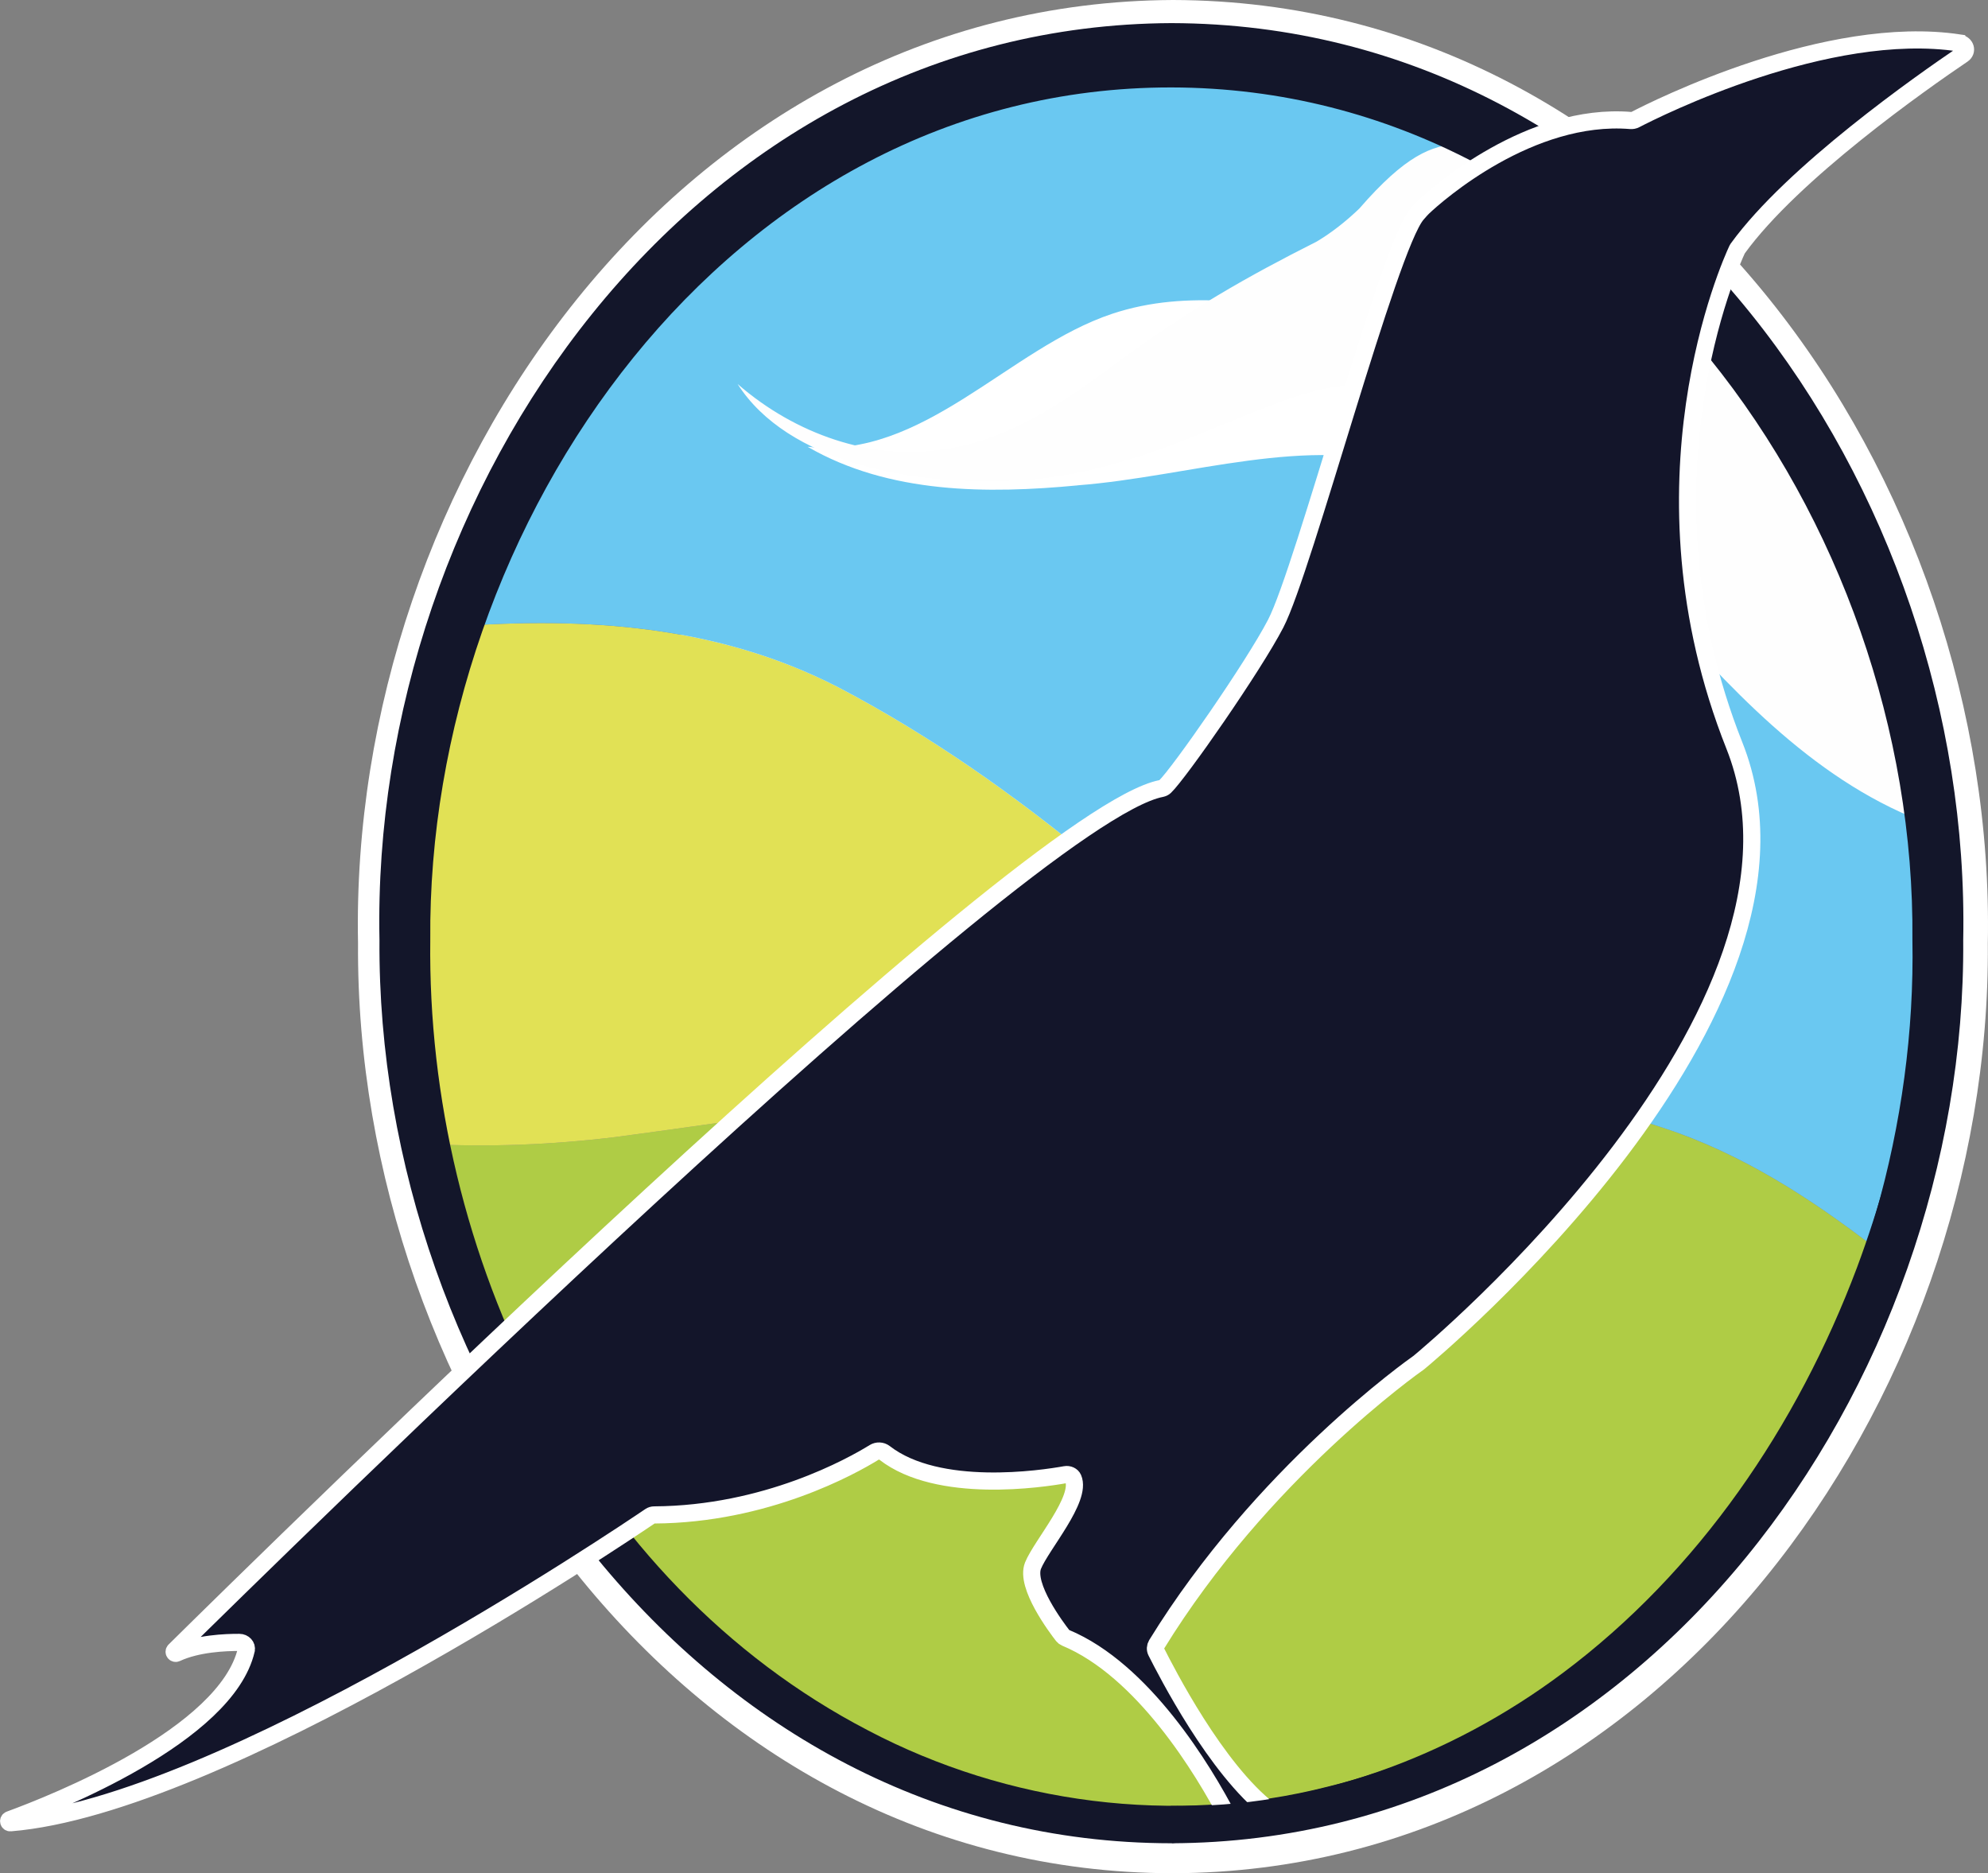 <?xml version="1.0" encoding="UTF-8"?><svg id="Layer_2" xmlns="http://www.w3.org/2000/svg" viewBox="0 0 463.69 436.86"><rect x="0" y="0" width="463.69" height="436.86" fill="#808080" stroke="none"/><defs><style>.cls-1{fill:#fff;}.cls-2{fill:#fefefe;}.cls-3{fill:#6ac8f1;}.cls-4{fill:#afcc45;}.cls-5{fill:#e1e155;}.cls-6{fill:#13162a;}.cls-7{fill:#13152a;stroke:#fff;stroke-miterlimit:10;stroke-width:4px;}</style></defs><g id="Layer_1-2"><circle class="cls-1" cx="288.43" cy="158.67" r="130.05"/><path class="cls-4" d="M391.37,264.19c-27.09-9.48-54.76-13.68-82.73-14.67,.58,.56,1.15,1.12,1.73,1.67-.57-.56-1.15-1.12-1.73-1.67-54.62-1.93-110.38,8.4-165.27,15.67-14.75,1.79-29.49,2.37-44.15,1.58,18.61,91.01,89.45,158.74,173.99,158.74,76.14,0,141.15-54.93,166.92-132.32-15.05-11.87-30.88-22.49-48.77-28.99Z"/><path class="cls-5" d="M105.99,146.1c-7.46,22.72-11.56,47.36-11.56,73.1,0,16.37,1.66,32.3,4.79,47.57,14.66,.79,29.4,.21,44.15-1.58,54.89-7.27,110.66-17.61,165.27-15.67-34.46-33.44-70-66.7-113.27-89.33-28.07-14.4-58.73-16.36-89.37-14.09Z"/><path class="cls-3" d="M251.37,113.19c-21,2-44,2-63-9,27,3,47-23,71-31,18-6,36-2,54,0,4,0,8-1,12-3,14.24-8.9,27.42-19.91,42.05-26.35-27.36-19.61-59.63-30.95-94.21-30.95-76.43,0-141.65,55.35-167.22,133.21,30.64-2.27,61.3-.31,89.37,14.09,43.28,22.62,78.82,55.89,113.27,89.33,27.97,.99,55.63,5.19,82.73,14.67,17.89,6.51,33.72,17.13,48.77,28.99,7.65-22.97,11.85-47.91,11.85-73.99s-4.62-53.44-12.99-77.32c-37.29-5-73.95-20.79-109.63-32.69-24-8-52,2-78,4Z"/><path class="cls-2" d="M340.27,33.55c-6.37,.34-12.45,2.69-23.21,15.08-3.07,2.95-6.47,5.64-9.94,7.7-16.11,8.13-29.6,15.73-46.85,28.43-11.66,8.72-25.53,18.39-41.36,20.17-15.6,2.22-33.17-3.44-46.87-15.38,11.62,18.23,40.66,23.94,65.61,22.46,15.61-.72,31.87-6.34,46.82-12.69,15.11-6.01,28.92-12.76,43.23-8.02,42.83,14.28,68.73,79.94,120.31,100.11-2.12-21.57-9.09-38.2-17.95-57.42-8.91-18.67-19.7-39.95-30.57-58.11-10.91-18.17-21.9-33.24-32-39.64-10.12-6.96-19.35-5.24-27.23-2.69Z"/><path class="cls-1" d="M463.65,220c.84,106.73-76.71,216.52-190.07,216.85-113.53-.06-190.82-110.15-190.07-216.85C81.34,112.02,158.61,.53,273.58,0c115.13,.27,192.15,112.04,190.07,220h0Zm-11.85,0c.97-100.01-71.8-204.84-178.22-205-106.58-.1-179.1,105.03-178.22,205-.93,75.55,36.71,154.39,105.3,190.01,33.61,17.67,73.61,22.9,110.48,13.52,88.91-21.87,142.24-115.8,140.66-203.53h0Z"/><path class="cls-6" d="M457.91,219.2c.8,103.7-74.57,210.34-184.7,210.66-110.29-.05-185.41-106.99-184.7-210.66C86.38,114.25,161.48,5.91,273.21,5.39c111.9,.26,186.74,108.88,184.7,213.81h0Zm-11.85,0c.92-96.98-69.65-198.64-172.85-198.81-103.35-.11-173.68,101.86-172.85,198.81-.91,73.29,35.58,149.79,102.12,184.35,32.6,17.14,71.4,22.22,107.17,13.12,86.26-21.22,137.96-112.37,136.41-197.47h0Z"/><path class="cls-7" d="M457.02,10.02c-30.84-4.68-70.64,15.29-75.58,17.86-.34,.18-.72,.25-1.1,.22-23.45-1.91-45.08,17.1-48.41,20.28-.25,.23-.81,.84-1.44,1.58-6.58,7.62-26.35,82.74-32.93,95.45-5.24,10.11-22.57,34.95-25.83,38.05-.23,.22-.52,.35-.85,.42-31.91,6.12-208.68,179.85-230.16,201.06-.29,.29,.04,.77,.41,.6,4.89-2.28,11.5-2.54,14.71-2.52,1.02,0,1.81,.85,1.6,1.75,0,0,0,.01,0,.02-4.65,19.87-44.73,35.75-55.18,39.57-.41,.15-.27,.76,.16,.72,48.97-3.98,142.29-66.8,149.23-71.51,.27-.18,.6-.28,.94-.28,26.09-.15,46.13-11.39,51.29-14.58,.76-.47,1.73-.43,2.44,.11,12.55,9.74,36.81,6.04,42.16,5.08,.76-.14,1.55,.21,1.83,.86,2.08,4.78-7.41,15.54-9.36,20.34-1.9,4.69,5.5,14.51,6.95,16.37,.16,.2,.37,.36,.62,.46,18.07,7.52,32.15,30.74,38.02,42.04,.07,.14,.23,.21,.38,.19,2.97-.48,5.97-.91,8.98-1.33,.33-.04,.44-.45,.18-.65-12.51-9.69-24.03-32.32-26.4-36.99-.27-.53-.24-1.16,.07-1.67,24.51-39.87,59.92-64.88,61.21-65.78,.03-.02,.05-.03,.07-.06,2.14-1.77,98.21-81.62,73.51-143.8-24.19-60.9-.88-112.46,.62-115.66l.17-.29c12.82-17.68,42.94-38.78,52.46-45.22,1.17-.79,.69-2.43-.75-2.65Z"/><path class="cls-6" d="M273.08,421.16c32.82,.64,65.28-11.45,91.42-31,31.73-23.7,54.74-57.67,68.61-94.5,5.24-14.05,9.18-28.47,12.16-43.21,0,0,8.6,1.26,8.6,1.26-4.55,45.46-26.12,88.88-58.84,120.66-13.21,12.92-28.27,23.94-44.46,32.8-13.73,7.39-28.4,13.18-43.5,17.07-11.01,2.84-22.3,4.66-33.72,5.6l-.27-8.69h0Z"/></g></svg>